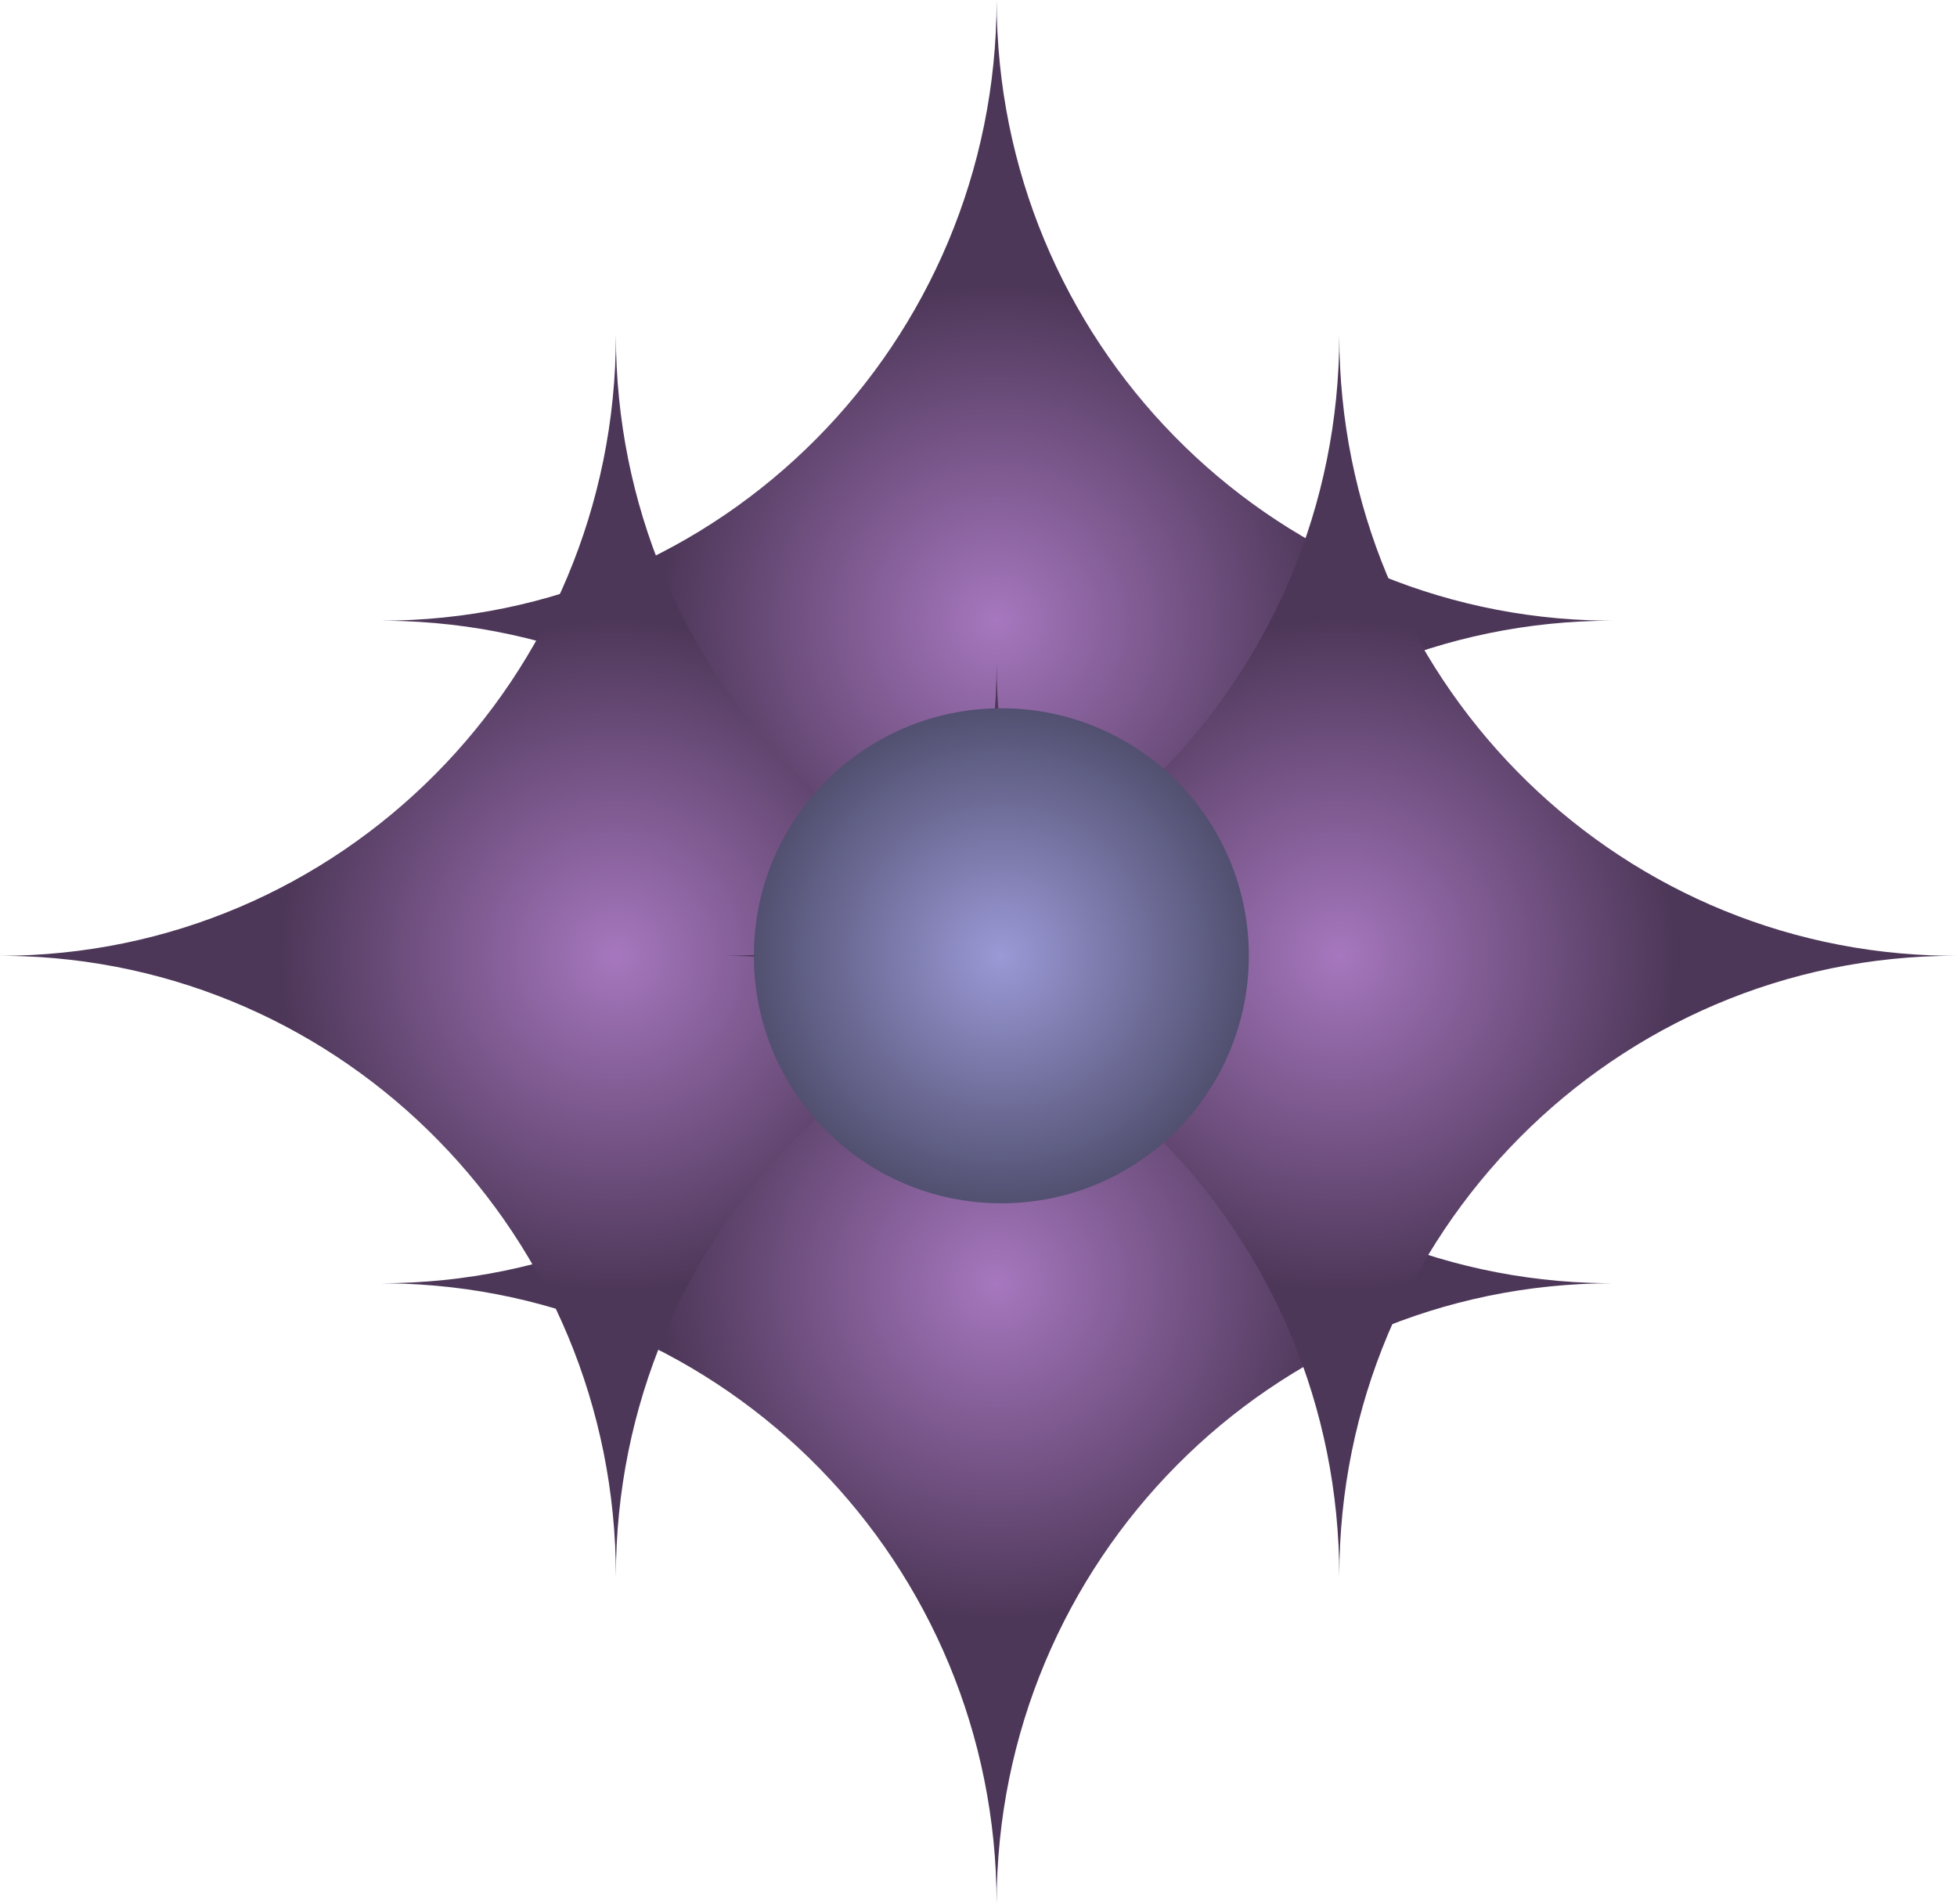 <svg width="257" height="250" viewBox="0 0 257 250" fill="none" xmlns="http://www.w3.org/2000/svg">
<path d="M130.881 0C130.881 44.66 166.528 80.93 210.715 81.494L211.761 81.501C167.092 81.501 130.881 117.991 130.881 163.002C130.881 118.342 95.233 82.072 51.046 81.508L50.001 81.501C94.67 81.501 130.881 45.011 130.881 0Z" fill="url(#paint0_radial_66_227)"/>
<path d="M130.88 87.001C130.88 131.661 166.527 167.931 210.714 168.495L211.76 168.502C167.091 168.502 130.88 204.992 130.88 250.003C130.88 205.343 95.232 169.073 51.045 168.509L50 168.502C94.669 168.502 130.88 132.012 130.88 87.001Z" fill="url(#paint1_radial_66_227)"/>
<path d="M80.88 44.001C80.88 88.661 116.527 124.931 160.714 125.495L161.76 125.502C117.091 125.502 80.88 161.992 80.88 207.003C80.88 162.343 45.232 126.073 1.045 125.509L0 125.502C44.669 125.502 80.88 89.013 80.88 44.001Z" fill="url(#paint2_radial_66_227)"/>
<path d="M175.88 44.001C175.88 88.661 211.527 124.931 255.714 125.495L256.76 125.502C212.091 125.502 175.88 161.992 175.88 207.003C175.88 162.343 140.232 126.073 96.045 125.509L95 125.502C139.669 125.502 175.88 89.013 175.88 44.001Z" fill="url(#paint3_radial_66_227)"/>
<circle cx="131.5" cy="125.501" r="32.5" fill="url(#paint4_radial_66_227)"/>
<defs>
<radialGradient id="paint0_radial_66_227" cx="0" cy="0" r="1" gradientUnits="userSpaceOnUse" gradientTransform="translate(130.881 81.501) rotate(90) scale(81.501 80.88)">
<stop stop-color="#A677BE"/>
<stop offset="0.543" stop-color="#4D3758"/>
</radialGradient>
<radialGradient id="paint1_radial_66_227" cx="0" cy="0" r="1" gradientUnits="userSpaceOnUse" gradientTransform="translate(130.88 168.502) rotate(90) scale(81.501 80.88)">
<stop stop-color="#A677BE"/>
<stop offset="0.543" stop-color="#4D3758"/>
</radialGradient>
<radialGradient id="paint2_radial_66_227" cx="0" cy="0" r="1" gradientUnits="userSpaceOnUse" gradientTransform="translate(80.88 125.502) rotate(90) scale(81.501 80.88)">
<stop stop-color="#A677BE"/>
<stop offset="0.543" stop-color="#4D3758"/>
</radialGradient>
<radialGradient id="paint3_radial_66_227" cx="0" cy="0" r="1" gradientUnits="userSpaceOnUse" gradientTransform="translate(175.88 125.502) rotate(90) scale(81.501 80.88)">
<stop stop-color="#A677BE"/>
<stop offset="0.543" stop-color="#4D3758"/>
</radialGradient>
<radialGradient id="paint4_radial_66_227" cx="0" cy="0" r="1" gradientUnits="userSpaceOnUse" gradientTransform="translate(131.5 125.501) rotate(90) scale(32.5)">
<stop stop-color="#9B99D6"/>
<stop offset="1" stop-color="#515070"/>
</radialGradient>
</defs>
</svg>
